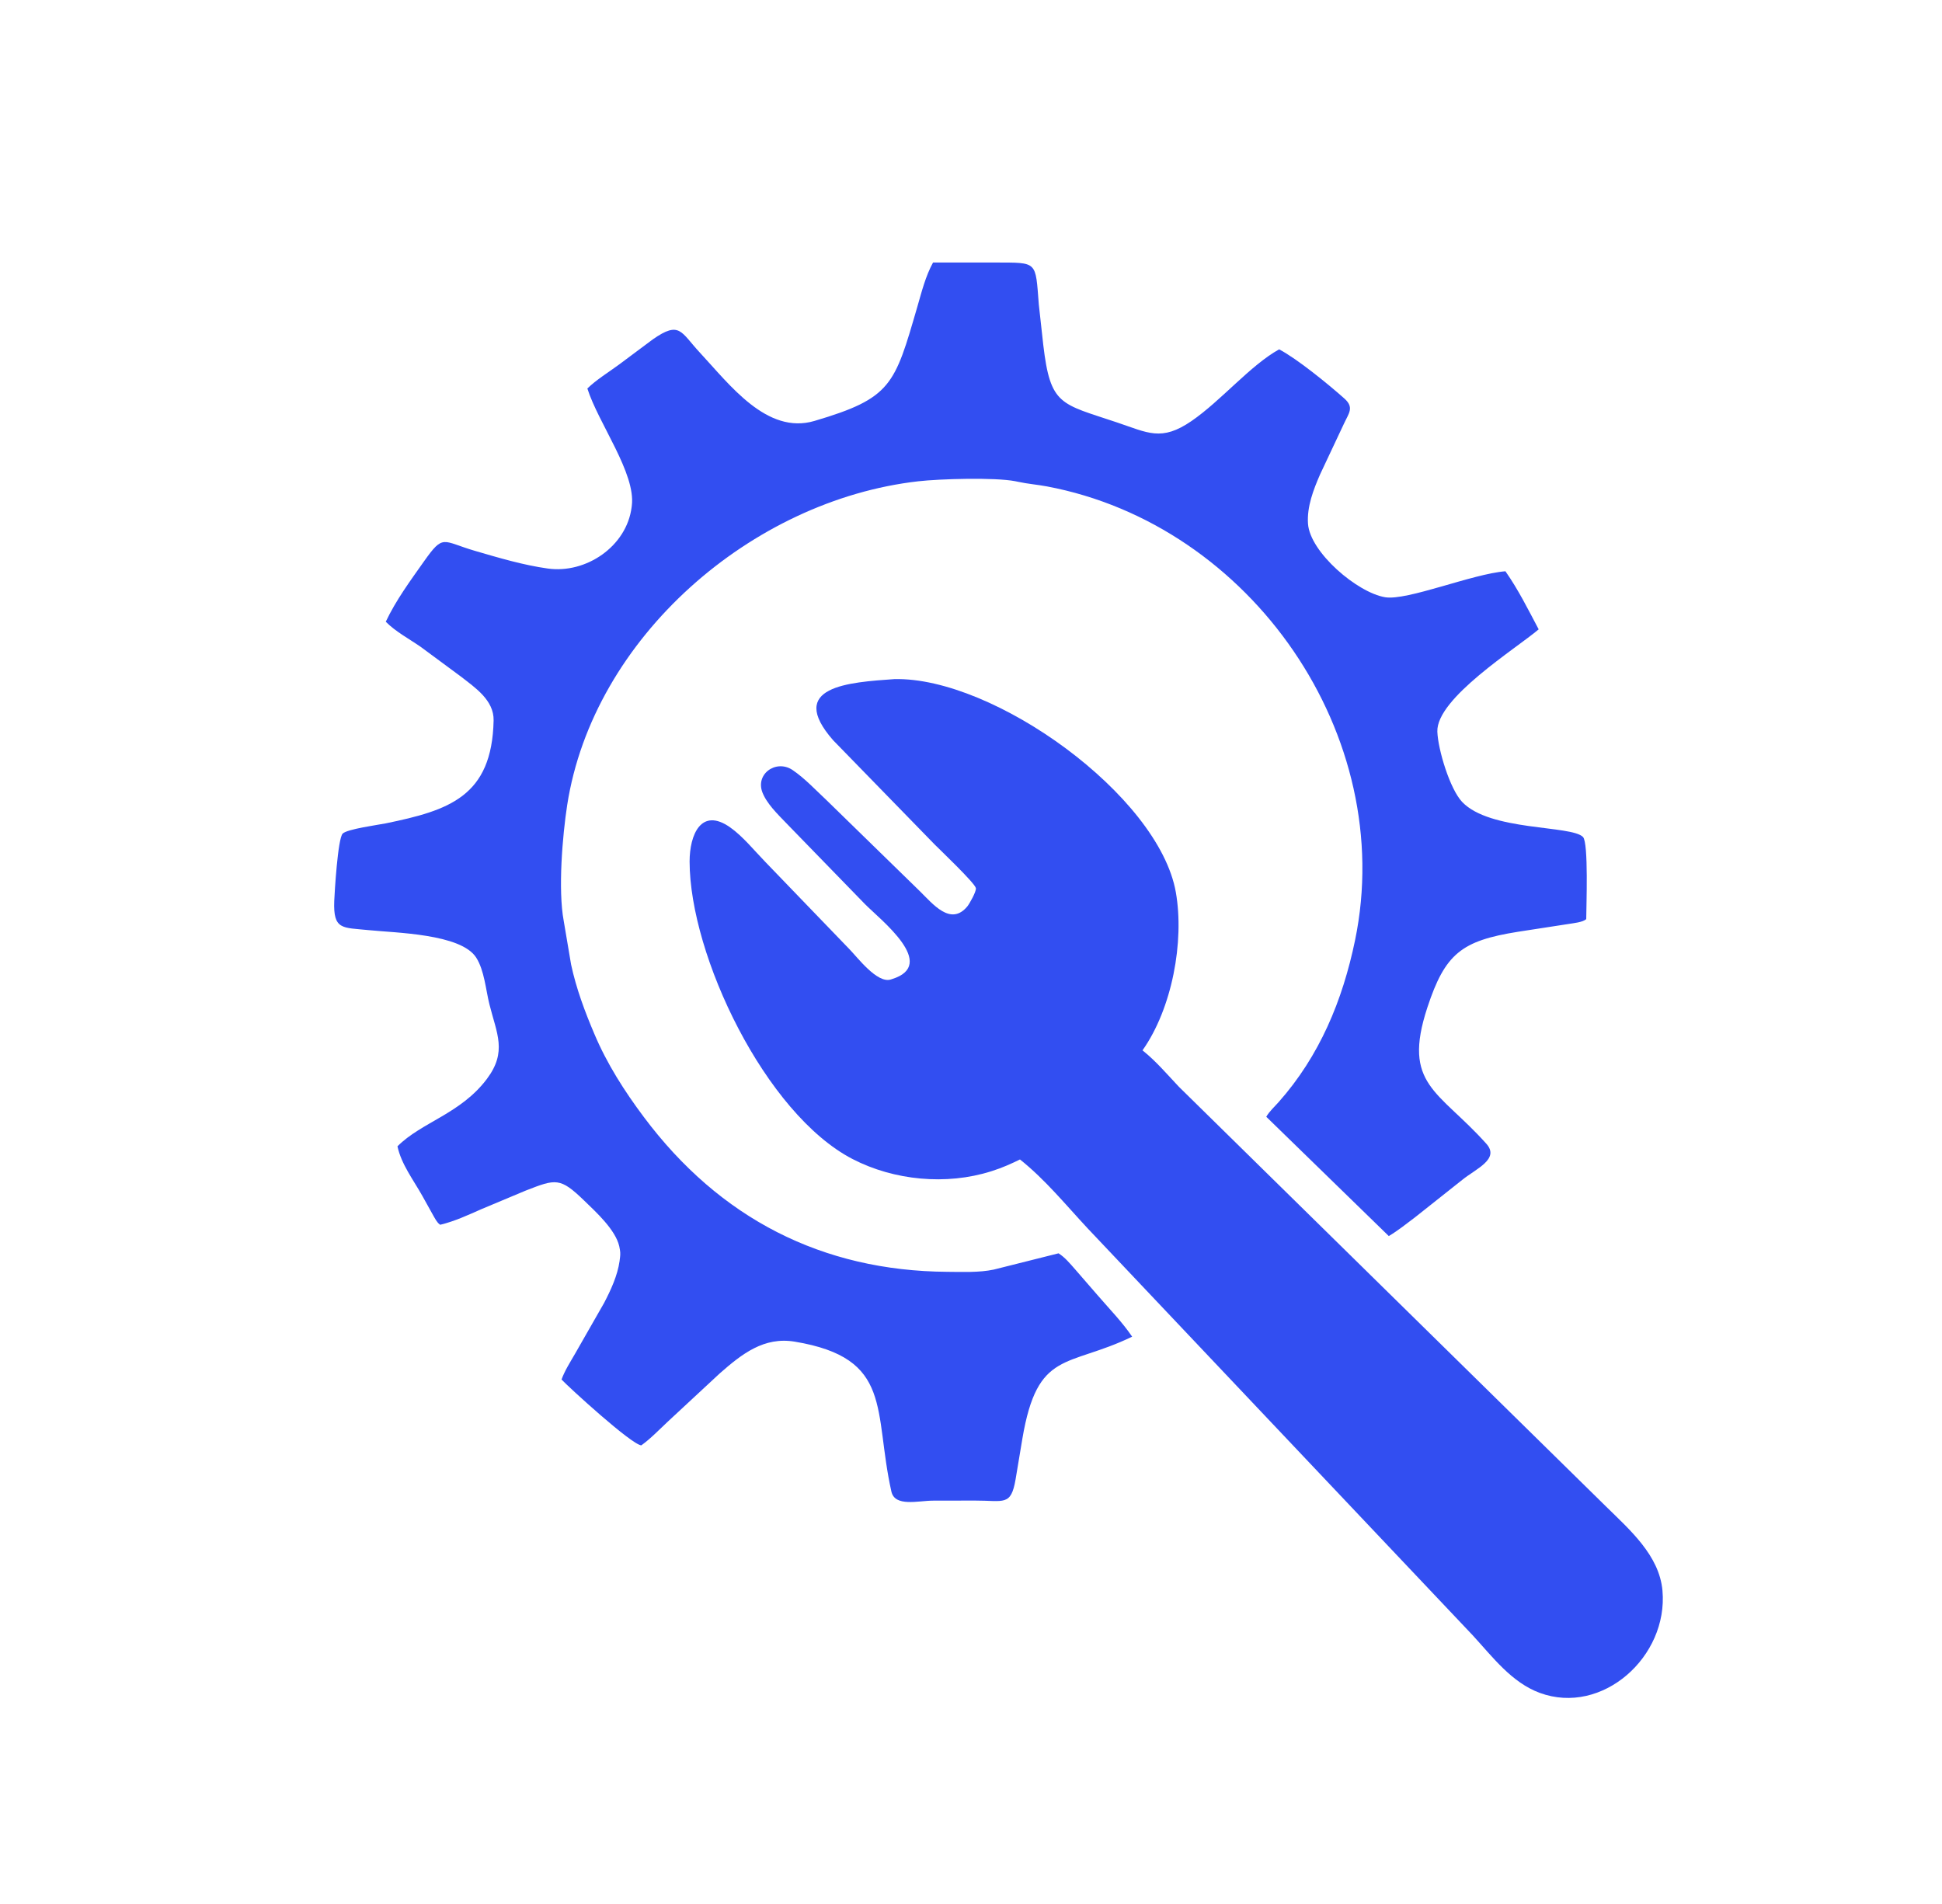 <svg xmlns="http://www.w3.org/2000/svg" width="51" height="50" viewBox="0 0 51 50" fill="none">
  <path d="M23.487 17.834C26.09 17.771 30.434 20.887 30.88 23.435C31.106 24.728 30.781 26.483 30.004 27.583L30.03 27.604C30.364 27.874 30.665 28.227 30.959 28.539L42.173 39.558C42.795 40.17 43.577 40.843 43.659 41.771C43.813 43.505 42.078 45.061 40.436 44.456C39.696 44.183 39.197 43.511 38.681 42.95L31.617 35.485L28.56 32.254C27.987 31.639 27.446 30.973 26.786 30.448C26.551 30.564 26.316 30.668 26.066 30.747L26.026 30.76C24.853 31.131 23.479 31.001 22.389 30.437C20.101 29.252 18.113 25.093 18.11 22.624C18.11 21.924 18.412 21.191 19.173 21.726C19.507 21.961 19.813 22.341 20.098 22.634L22.308 24.927C22.515 25.137 23.034 25.831 23.39 25.723L23.421 25.713C24.651 25.335 23.125 24.157 22.714 23.741L20.759 21.73C20.529 21.485 20.206 21.193 20.059 20.892L20.043 20.858C19.797 20.339 20.377 19.928 20.812 20.22C21.131 20.435 21.428 20.754 21.71 21.017L24.151 23.398C24.496 23.735 24.966 24.333 25.405 23.801C25.457 23.738 25.644 23.411 25.628 23.323C25.604 23.191 24.683 22.315 24.546 22.177L21.881 19.441C20.635 18.02 22.303 17.918 23.487 17.834Z" fill="#324EF1"/>
  <path d="M24.503 6.894L26.141 6.894C27.257 6.9 27.19 6.842 27.281 7.997L27.398 9.058C27.586 10.654 27.851 10.595 29.327 11.091C30.146 11.365 30.498 11.6 31.29 11.057C32.07 10.521 32.833 9.596 33.592 9.174C34.066 9.422 34.892 10.097 35.306 10.466C35.568 10.701 35.423 10.848 35.294 11.127L34.668 12.457C34.492 12.861 34.32 13.305 34.35 13.753C34.402 14.504 35.646 15.564 36.376 15.684C36.958 15.779 38.669 15.069 39.535 15.002C39.877 15.491 40.129 16.001 40.408 16.527C39.82 17.029 37.718 18.335 37.747 19.213C37.764 19.687 38.077 20.72 38.398 21.059C39.131 21.832 41.267 21.666 41.572 21.98C41.721 22.133 41.658 23.812 41.657 24.137C41.563 24.221 41.33 24.241 41.201 24.263L39.865 24.469C38.381 24.705 37.95 25.043 37.484 26.46C36.816 28.493 37.781 28.636 39.033 30.035C39.394 30.438 38.765 30.689 38.401 30.984L37.154 31.973C36.933 32.14 36.71 32.318 36.472 32.46L33.254 29.327C33.336 29.185 33.469 29.066 33.578 28.943C34.654 27.731 35.258 26.275 35.586 24.692C36.699 19.322 32.864 13.782 27.492 12.773C27.244 12.727 26.984 12.706 26.74 12.653L26.662 12.637C26.119 12.532 24.676 12.575 24.115 12.639C19.746 13.136 15.578 16.739 14.895 21.143C14.771 21.947 14.652 23.37 14.804 24.182L14.998 25.33C15.132 25.957 15.359 26.565 15.61 27.154C15.94 27.936 16.401 28.657 16.908 29.334C18.901 31.998 21.592 33.376 24.879 33.399C25.268 33.401 25.717 33.422 26.099 33.34L27.799 32.913C27.969 33.02 28.102 33.184 28.234 33.333L28.818 34.006C29.123 34.361 29.47 34.715 29.732 35.102C28.024 35.927 27.247 35.434 26.849 37.781L26.671 38.848C26.548 39.56 26.369 39.404 25.599 39.406L24.507 39.408C24.113 39.408 23.501 39.581 23.409 39.168C22.934 37.042 23.468 35.665 20.872 35.233C20.062 35.098 19.483 35.556 18.902 36.066L17.542 37.329C17.316 37.539 17.092 37.776 16.842 37.956C16.584 37.938 14.939 36.432 14.747 36.227C14.831 35.994 14.974 35.772 15.098 35.557L15.864 34.217C16.041 33.878 16.217 33.499 16.271 33.117L16.275 33.081C16.288 32.99 16.297 32.912 16.28 32.821L16.262 32.725C16.16 32.29 15.651 31.828 15.34 31.527C14.709 30.917 14.599 30.957 13.81 31.264L12.643 31.753C12.292 31.908 11.937 32.073 11.562 32.163L11.545 32.152C11.473 32.098 11.426 32.002 11.381 31.925L11.091 31.404C10.859 30.989 10.539 30.575 10.438 30.103C11.072 29.467 12.098 29.25 12.786 28.334C13.324 27.618 13.045 27.143 12.854 26.378C12.757 25.993 12.721 25.484 12.505 25.146C12.104 24.52 10.382 24.498 9.682 24.426C8.992 24.355 8.748 24.429 8.778 23.658C8.786 23.453 8.87 22.022 8.999 21.891C9.117 21.771 9.933 21.662 10.131 21.622C11.79 21.281 12.92 20.918 12.963 18.921C12.975 18.388 12.477 18.058 12.101 17.765L11.047 16.986C10.75 16.78 10.384 16.585 10.131 16.327C10.395 15.767 10.774 15.252 11.131 14.747C11.653 14.01 11.607 14.213 12.477 14.467C13.096 14.648 13.746 14.841 14.386 14.93C15.39 15.071 16.459 14.349 16.588 13.315L16.592 13.281C16.702 12.432 15.715 11.117 15.425 10.202C15.664 9.969 15.986 9.774 16.255 9.575L17.145 8.911C17.855 8.416 17.877 8.72 18.377 9.257C19.157 10.094 20.138 11.424 21.389 11.054C23.418 10.455 23.493 10.11 24.09 8.058C24.204 7.665 24.305 7.255 24.503 6.894Z" fill="#324EF1"/>
</svg>
